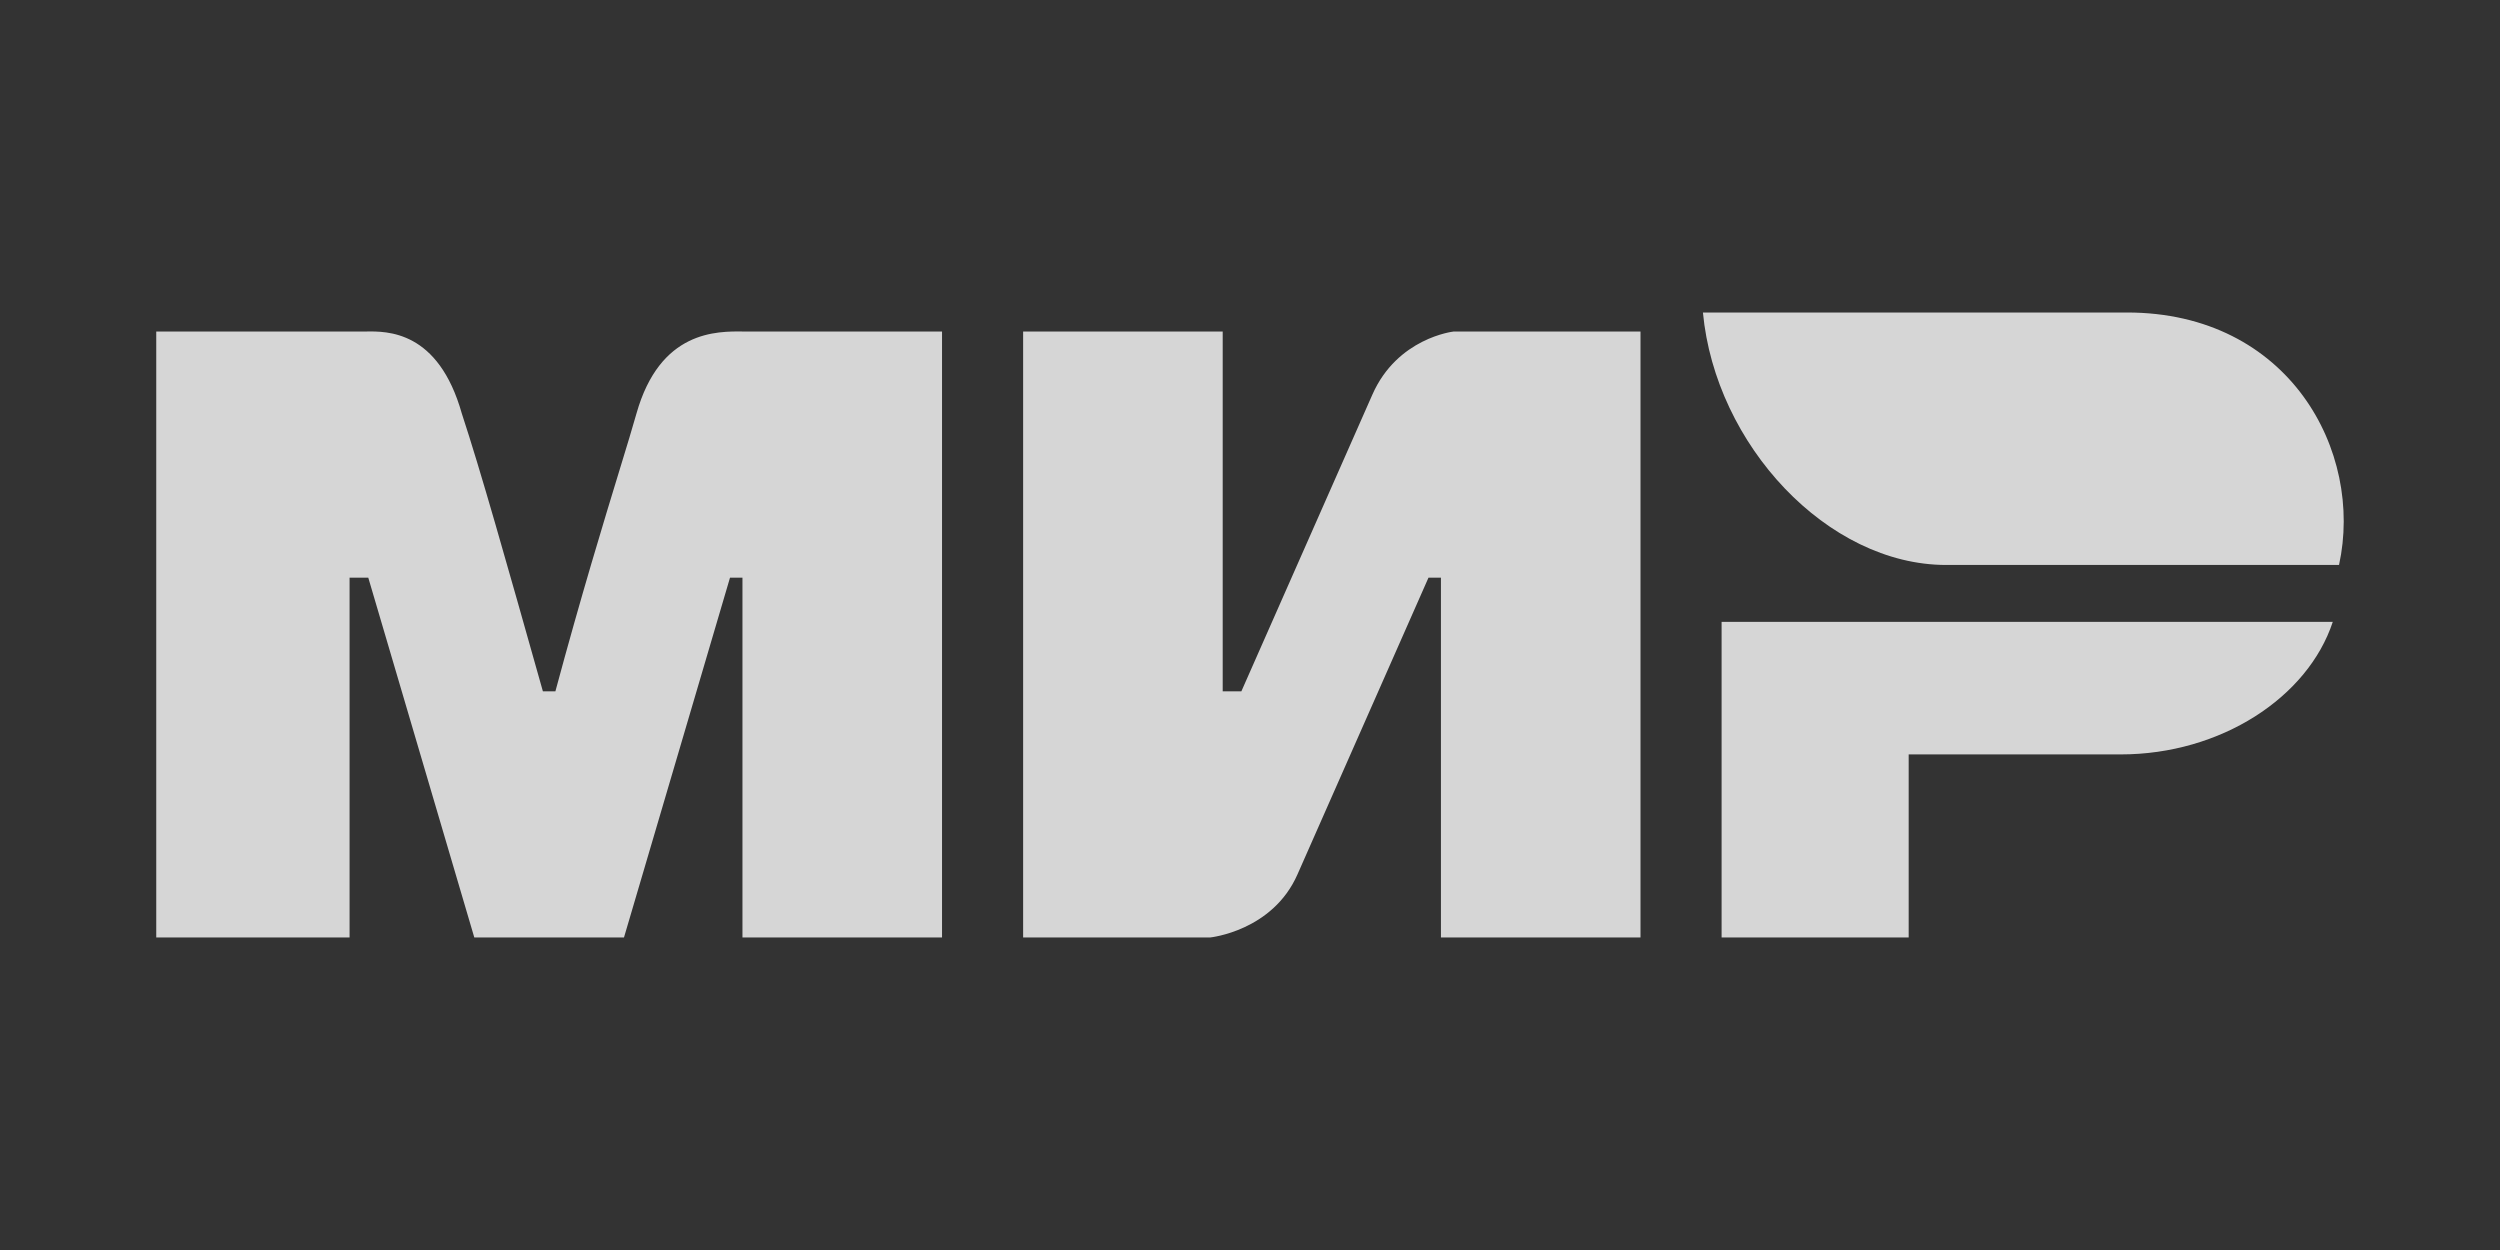 <svg width="64" height="32" viewBox="0 0 64 32" fill="none" xmlns="http://www.w3.org/2000/svg">
<rect x="0" y="0" width="64" height="32" fill="#333333" stroke="none"/>
<path opacity="0.8" fill-rule="evenodd" clip-rule="evenodd" d="M54.451 8C58.602 8 60.518 11.555 59.879 14.463H49.821C46.788 14.463 43.914 11.393 43.595 8H54.451ZM9.269 8.488H4V23.999H8.949V14.789H9.428L12.142 23.999H15.974L18.688 14.789H19.007V23.999H24.116V8.488H19.167C19.13 8.488 19.09 8.487 19.046 8.487C18.346 8.477 16.895 8.458 16.293 10.588C16.194 10.941 16.048 11.418 15.865 12.017C15.461 13.339 14.877 15.25 14.218 17.698H13.899L13.898 17.698C12.941 14.305 12.302 12.043 11.823 10.588C11.221 8.455 9.908 8.477 9.359 8.487C9.326 8.487 9.296 8.488 9.269 8.488ZM31.301 8.488H26.192V23.999H30.981C30.981 23.999 32.578 23.837 33.216 22.383L36.569 14.789H36.888V23.999H41.997V8.488H37.208C37.208 8.488 35.771 8.649 35.132 10.104L31.779 17.698H31.301V8.488ZM48.862 23.999V19.313H54.291C56.845 19.313 59.08 17.859 59.719 15.92H44.073V23.999H48.862Z" fill="white"/>
</svg>
